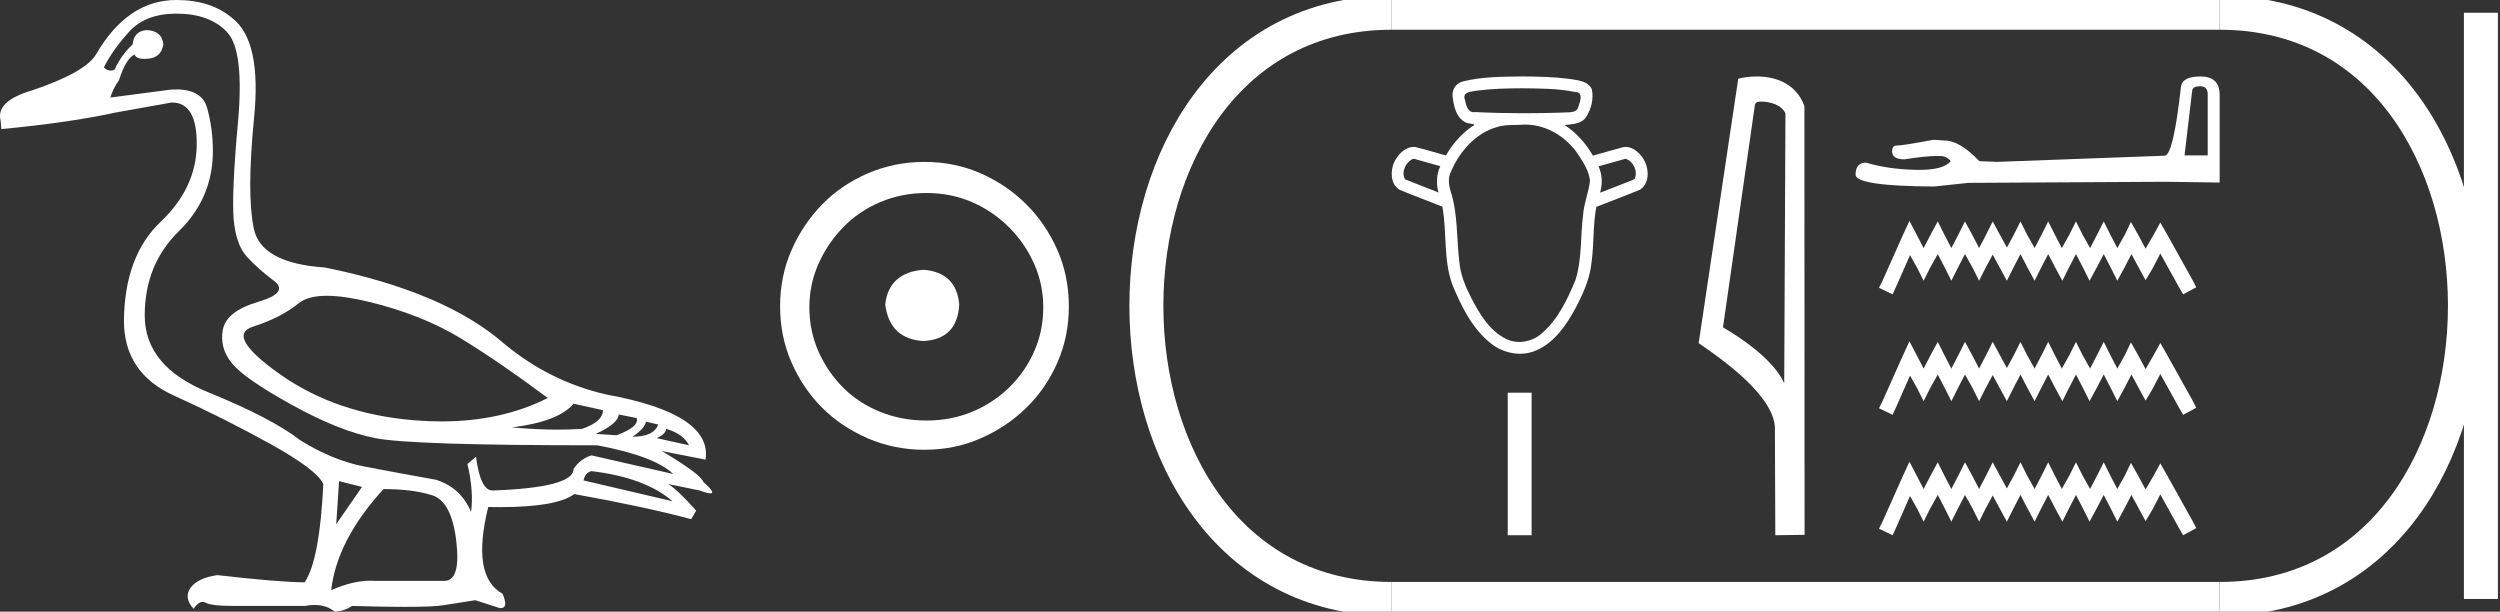 <?xml version="1.0" encoding="UTF-8" standalone="no"?>
<svg
   width="73.567"
   height="18.0"
   version="1.1"
   id="svg26"
   sodipodi:docname="ibiau.svg"
   inkscape:version="1.1.1 (3bf5ae0d25, 2021-09-20)"
   xmlns:inkscape="http://www.inkscape.org/namespaces/inkscape"
   xmlns:sodipodi="http://sodipodi.sourceforge.net/DTD/sodipodi-0.dtd"
   xmlns="http://www.w3.org/2000/svg"
   xmlns:svg="http://www.w3.org/2000/svg">
  <rect width="100%" height="100%" fill="#333333" stroke="none"/>
  <defs
     id="defs30" />
  <sodipodi:namedview
     id="namedview28"
     pagecolor="#ffffff"
     bordercolor="#666666"
     borderopacity="1.0"
     inkscape:pageshadow="2"
     inkscape:pageopacity="0.0"
     inkscape:pagecheckerboard="0"
     showgrid="false"
     inkscape:zoom="18.690346"
     inkscape:cx="36.783695"
     inkscape:cy="9.0153493"
     inkscape:window-width="1920"
     inkscape:window-height="1001"
     inkscape:window-x="-9"
     inkscape:window-y="-9"
     inkscape:window-maximized="1"
     inkscape:current-layer="svg26" />
  <path
     d="M 9.619 8.704 C 9.956 8.704 10.371 8.764 10.864 8.884 C 11.905 9.137 12.806 9.496 13.565 9.96 C 14.325 10.424 15.176 11.008 16.119 11.712 C 15.211 12.171 14.168 12.401 12.989 12.401 C 12.724 12.401 12.452 12.389 12.173 12.366 C 10.653 12.239 9.348 11.792 8.258 11.026 C 7.168 10.259 6.897 9.788 7.446 9.612 C 7.994 9.436 8.441 9.208 8.786 8.926 C 8.967 8.778 9.245 8.704 9.619 8.704 ZM 16.878 11.88 L 17.743 12.07 C 17.743 12.295 17.539 12.478 17.132 12.619 C 16.899 12.635 16.657 12.643 16.405 12.643 C 15.986 12.643 15.538 12.621 15.064 12.577 C 15.978 12.464 16.583 12.232 16.878 11.88 ZM 18.208 12.197 L 18.735 12.302 C 18.792 12.471 18.595 12.64 18.144 12.809 L 17.532 12.767 C 17.969 12.57 18.194 12.38 18.208 12.197 ZM 19.01 12.408 L 19.368 12.492 C 19.284 12.732 19.031 12.851 18.609 12.851 C 18.848 12.696 18.981 12.549 19.01 12.408 ZM 19.6 12.619 C 19.938 12.717 20.163 12.879 20.276 13.104 L 19.326 12.893 C 19.509 12.809 19.6 12.717 19.6 12.619 ZM 17.406 13.864 C 18.461 13.991 19.256 14.286 19.79 14.75 L 17.174 14.138 C 17.202 13.984 17.279 13.892 17.406 13.864 ZM 5.188 0.401 C 5.849 0.401 6.348 0.584 6.686 0.95 C 7.024 1.315 7.129 2.198 7.003 3.598 C 6.876 4.998 6.834 5.947 6.876 6.447 C 6.918 6.946 7.048 7.315 7.266 7.555 C 7.484 7.794 7.748 8.029 8.058 8.261 C 8.367 8.494 8.212 8.701 7.593 8.884 C 6.974 9.067 6.63 9.338 6.559 9.696 C 6.489 10.055 6.577 10.386 6.823 10.688 C 7.069 10.991 7.657 11.399 8.585 11.912 C 9.514 12.426 10.333 12.753 11.044 12.893 C 11.754 13.034 13.931 13.104 17.575 13.104 C 18.7 13.315 19.446 13.597 19.811 13.948 L 17.406 13.4 C 17.181 13.47 17.005 13.604 16.878 13.801 C 16.878 14.166 16.083 14.377 14.494 14.434 C 14.255 14.434 14.093 14.103 14.008 13.442 L 13.755 13.653 C 13.882 14.188 13.917 14.659 13.861 15.067 C 13.664 14.589 13.319 14.272 12.827 14.117 C 12.039 13.977 11.336 13.846 10.717 13.727 C 10.098 13.607 9.471 13.351 8.838 12.957 C 8.276 12.521 7.372 12.049 6.127 11.543 C 4.882 11.036 4.259 10.284 4.259 9.285 C 4.259 8.286 4.593 7.46 5.262 6.805 C 5.93 6.151 6.264 5.367 6.264 4.453 C 6.264 4.002 6.208 3.577 6.095 3.176 C 5.993 2.813 5.69 2.632 5.185 2.632 C 5.132 2.632 5.077 2.634 5.019 2.638 L 3.246 2.87 C 3.303 2.687 3.387 2.518 3.5 2.363 C 3.64 1.927 3.795 1.674 3.964 1.604 C 3.988 1.69 4.083 1.733 4.248 1.733 C 4.271 1.733 4.296 1.732 4.323 1.73 C 4.604 1.716 4.766 1.576 4.808 1.308 C 4.78 1.041 4.618 0.9 4.323 0.886 C 4.069 0.9 3.929 1.041 3.901 1.308 C 3.675 1.519 3.5 1.766 3.373 2.047 C 3.332 2.067 3.292 2.078 3.253 2.078 C 3.185 2.078 3.119 2.046 3.056 1.984 C 3.225 1.646 3.471 1.298 3.795 0.939 C 4.119 0.58 4.583 0.401 5.188 0.401 ZM 9.978 14.159 L 10.653 14.328 L 9.894 15.426 L 9.978 14.159 ZM 11.286 14.392 C 11.849 14.392 12.324 14.451 12.711 14.571 C 13.098 14.691 13.337 15.144 13.428 15.932 C 13.518 16.706 13.401 17.093 13.076 17.093 C 13.071 17.093 13.065 17.093 13.059 17.093 L 11.033 17.093 C 10.988 17.089 10.943 17.088 10.897 17.088 C 10.552 17.088 10.168 17.181 9.746 17.367 C 9.858 16.382 10.372 15.39 11.286 14.392 ZM 5.188 0.0 C 4.231 0.0 3.443 0.535 2.824 1.604 C 2.613 1.955 1.987 2.307 0.946 2.659 C 0.229 2.87 -0.081 3.165 0.018 3.545 L 0.039 3.798 C 1.375 3.672 2.494 3.51 3.394 3.313 L 5.04 3.018 C 5.048 3.017 5.057 3.017 5.065 3.017 C 5.555 3.017 5.796 3.432 5.789 4.263 C 5.782 5.107 5.427 5.863 4.724 6.531 C 4.02 7.199 3.661 8.166 3.647 9.433 C 3.647 10.46 4.136 11.195 5.114 11.638 C 6.092 12.081 7.038 12.556 7.952 13.062 C 8.867 13.569 9.387 13.962 9.514 14.244 C 9.443 15.735 9.26 16.699 8.965 17.135 C 8.473 17.135 7.615 17.064 6.391 16.924 C 6.011 16.98 5.751 17.103 5.61 17.293 C 5.469 17.483 5.497 17.691 5.694 17.916 C 5.788 17.78 5.878 17.712 5.965 17.712 C 5.995 17.712 6.024 17.72 6.053 17.736 C 6.166 17.8 6.447 17.831 6.897 17.831 L 8.965 17.831 C 9.067 17.812 9.163 17.802 9.254 17.802 C 9.49 17.802 9.689 17.868 9.851 18 C 10.048 17.986 10.217 17.93 10.358 17.831 C 10.979 17.849 11.498 17.858 11.917 17.858 C 12.474 17.858 12.851 17.842 13.048 17.81 C 13.393 17.754 13.706 17.705 13.987 17.662 L 14.705 17.894 C 14.713 17.895 14.721 17.895 14.729 17.895 C 14.89 17.895 14.91 17.754 14.789 17.472 C 14.17 17.135 14.03 16.284 14.367 14.919 L 14.367 14.919 C 14.486 14.922 14.601 14.923 14.712 14.923 C 15.825 14.923 16.554 14.795 16.899 14.539 C 18.306 14.792 19.453 15.039 20.339 15.278 L 20.487 15.025 C 20.121 14.617 19.847 14.356 19.664 14.244 L 19.664 14.244 L 20.592 14.434 C 20.742 14.49 20.846 14.518 20.904 14.518 C 21.02 14.518 20.951 14.406 20.698 14.181 C 20.641 14.026 20.234 13.723 19.474 13.273 L 19.474 13.273 L 20.761 13.526 C 20.902 12.626 19.924 11.986 17.828 11.606 C 16.731 11.353 15.739 10.86 14.853 10.129 C 13.685 9.102 11.919 8.349 9.556 7.871 C 8.304 7.787 7.607 7.403 7.467 6.721 C 7.326 6.039 7.33 4.952 7.477 3.461 C 7.625 1.97 7.418 0.999 6.855 0.549 C 6.433 0.183 5.877 0.0 5.188 0.0 Z"
     style="fill:#ffffff;stroke:none"
     id="path2" />
  <path
     d="M 27.178 7.938 C 26.497 7.992 26.12 8.332 26.049 8.96 C 26.138 9.641 26.515 9.999 27.178 10.035 C 27.841 9.999 28.191 9.641 28.227 8.96 C 28.173 8.332 27.823 7.992 27.178 7.938 ZM 27.259 5.679 C 27.743 5.679 28.191 5.769 28.603 5.948 C 29.015 6.127 29.378 6.374 29.692 6.688 C 30.006 7.001 30.252 7.36 30.431 7.763 C 30.611 8.166 30.7 8.592 30.7 9.04 C 30.7 9.506 30.611 9.941 30.431 10.344 C 30.252 10.748 30.006 11.102 29.692 11.407 C 29.378 11.711 29.015 11.949 28.603 12.119 C 28.191 12.289 27.743 12.375 27.259 12.375 C 26.775 12.375 26.322 12.289 25.901 12.119 C 25.479 11.949 25.116 11.711 24.812 11.407 C 24.507 11.102 24.265 10.748 24.086 10.344 C 23.906 9.941 23.817 9.506 23.817 9.04 C 23.817 8.592 23.906 8.166 24.086 7.763 C 24.265 7.36 24.507 7.001 24.812 6.688 C 25.116 6.374 25.479 6.127 25.901 5.948 C 26.322 5.769 26.775 5.679 27.259 5.679 ZM 27.205 4.765 C 26.613 4.765 26.057 4.877 25.538 5.101 C 25.018 5.325 24.57 5.63 24.193 6.015 C 23.817 6.401 23.516 6.849 23.292 7.36 C 23.068 7.871 22.956 8.422 22.956 9.013 C 22.956 9.605 23.068 10.156 23.292 10.667 C 23.516 11.178 23.817 11.622 24.193 11.998 C 24.57 12.375 25.018 12.675 25.538 12.899 C 26.057 13.123 26.613 13.235 27.205 13.235 C 27.796 13.235 28.348 13.123 28.858 12.899 C 29.369 12.675 29.817 12.375 30.203 11.998 C 30.588 11.622 30.893 11.178 31.117 10.667 C 31.341 10.156 31.453 9.605 31.453 9.013 C 31.453 8.422 31.341 7.871 31.117 7.36 C 30.893 6.849 30.588 6.401 30.203 6.015 C 29.817 5.63 29.369 5.325 28.858 5.101 C 28.348 4.877 27.796 4.765 27.205 4.765 Z"
     style="fill:#ffffff;stroke:none"
     id="path4" />
  <path
     d="M 44.79 2.598 C 45.309 2.604 45.835 2.602 46.346 2.706 C 46.346 2.706 46.346 2.706 46.347 2.706 C 46.6 2.706 46.506 2.976 46.45 3.128 C 46.403 3.351 46.148 3.292 45.981 3.313 C 45.598 3.325 45.215 3.332 44.833 3.332 C 44.359 3.332 43.885 3.321 43.413 3.298 C 43.397 3.301 43.382 3.302 43.368 3.302 C 43.189 3.302 43.135 3.083 43.108 2.932 C 43.013 2.687 43.337 2.695 43.498 2.663 C 43.926 2.609 44.359 2.599 44.79 2.598 ZM 41.608 4.672 C 41.867 4.744 42.125 4.817 42.383 4.89 C 42.269 5.13 42.259 5.408 42.33 5.663 C 42.003 5.534 41.674 5.41 41.348 5.278 C 41.226 5.073 41.36 4.78 41.565 4.682 L 41.608 4.672 ZM 47.831 4.672 C 48.065 4.736 48.203 5.044 48.104 5.264 C 47.985 5.335 47.843 5.37 47.715 5.426 C 47.506 5.508 47.297 5.59 47.087 5.671 C 47.157 5.415 47.154 5.137 47.038 4.895 C 47.302 4.82 47.567 4.746 47.831 4.672 ZM 44.885 3.666 C 45.507 3.666 46.091 4.027 46.434 4.536 C 46.591 4.775 46.759 5.029 46.788 5.32 C 46.753 5.658 46.609 5.977 46.586 6.319 C 46.503 6.959 46.558 7.622 46.359 8.244 C 46.124 8.81 45.851 9.392 45.38 9.802 C 45.197 9.967 44.951 10.062 44.707 10.062 C 44.574 10.062 44.44 10.034 44.318 9.973 C 43.829 9.732 43.538 9.237 43.296 8.77 C 43.125 8.437 42.976 8.086 42.944 7.708 C 42.859 7.021 42.905 6.313 42.693 5.646 C 42.634 5.452 42.599 5.239 42.698 5.051 C 42.95 4.454 43.425 3.912 44.066 3.734 C 44.32 3.655 44.594 3.69 44.857 3.666 C 44.867 3.666 44.876 3.666 44.885 3.666 ZM 44.79 2.25 C 44.205 2.258 43.61 2.254 43.039 2.399 C 42.828 2.452 42.706 2.667 42.751 2.877 C 42.78 3.147 42.863 3.469 43.126 3.6 C 43.215 3.656 43.524 3.628 43.304 3.73 C 42.993 3.95 42.739 4.245 42.548 4.575 C 42.244 4.493 41.942 4.396 41.636 4.324 C 41.627 4.323 41.619 4.323 41.61 4.323 C 41.338 4.323 41.121 4.56 41.017 4.793 C 40.911 5.054 40.919 5.424 41.185 5.585 C 41.601 5.758 42.024 5.914 42.443 6.08 C 42.586 6.845 42.467 7.653 42.745 8.395 C 43.006 9.016 43.316 9.656 43.851 10.089 C 44.095 10.292 44.413 10.41 44.73 10.41 C 44.895 10.41 45.059 10.378 45.212 10.309 C 45.755 10.07 46.103 9.552 46.374 9.046 C 46.593 8.628 46.79 8.188 46.835 7.713 C 46.909 7.174 46.873 6.624 46.975 6.088 C 47.401 5.919 47.831 5.76 48.254 5.585 C 48.528 5.417 48.53 5.03 48.41 4.766 C 48.304 4.549 48.092 4.324 47.836 4.324 C 47.814 4.324 47.792 4.325 47.77 4.329 C 47.471 4.409 47.173 4.496 46.874 4.579 C 46.669 4.223 46.389 3.905 46.043 3.68 C 46.268 3.651 46.545 3.654 46.679 3.436 C 46.828 3.201 46.901 2.901 46.843 2.627 C 46.731 2.377 46.422 2.363 46.188 2.322 C 45.725 2.262 45.257 2.252 44.79 2.25 Z"
     style="fill:#ffffff;stroke:none"
     id="path6" />
  <path
     d="M 44.368 11.556 L 44.368 15.75 L 45.07 15.75 L 45.07 11.556 Z"
     style="fill:#ffffff;stroke:none"
     id="path8" />
  <path
     d="M 51.824 2.989 C 52.101 2.989 52.441 3.096 52.54 3.34 L 52.504 11.279 L 52.504 11.279 C 52.363 10.961 51.945 10.367 50.702 9.632 L 51.645 3.062 C 51.69 3.015 51.688 2.989 51.824 2.989 ZM 52.504 11.279 L 52.504 11.279 C 52.504 11.279 52.504 11.279 52.504 11.279 L 52.504 11.279 L 52.504 11.279 ZM 51.692 2.25 C 51.479 2.25 51.287 2.28 51.151 2.317 L 49.986 10.098 C 50.602 10.521 52.297 11.678 52.23 12.683 L 52.242 15.75 L 53.103 15.738 L 53.098 3.119 C 52.842 2.428 52.206 2.25 51.692 2.25 Z"
     style="fill:#ffffff;stroke:none"
     id="path10" />
  <path
     d="M 64.742 2.538 Q 64.966 2.538 64.966 2.772 L 64.966 4.572 L 64.284 4.572 L 64.508 2.676 Q 64.519 2.538 64.742 2.538 ZM 64.753 2.25 Q 64.21 2.25 64.178 2.559 Q 63.954 4.572 63.699 4.582 L 58.757 4.764 L 58.245 4.742 Q 57.67 4.135 57.223 4.135 Q 57.063 4.124 56.893 4.114 Q 55.988 4.284 55.806 4.284 Q 55.679 4.284 55.679 4.455 Q 55.679 4.689 56.041 4.689 Q 56.663 4.59 56.995 4.59 Q 57.055 4.59 57.106 4.593 Q 57.287 4.593 57.404 4.742 Q 57.196 4.999 56.474 4.999 Q 56.419 4.999 56.36 4.998 Q 55.54 4.977 54.912 4.785 Q 54.603 4.785 54.603 5.147 Q 54.635 5.477 56.914 5.488 L 57.926 5.381 L 63.699 5.349 L 65.317 5.371 L 65.317 2.772 Q 65.307 2.25 64.753 2.25 Z"
     style="fill:#ffffff;stroke:none"
     id="path12" />
  <path
     d="M 56.189 6.5 L 55.997 6.916 L 55.389 8.277 L 55.293 8.469 L 55.693 8.661 L 55.789 8.453 L 56.206 7.509 L 56.414 7.877 L 56.606 8.261 L 56.798 7.877 L 57.022 7.477 L 57.23 7.877 L 57.422 8.261 L 57.615 7.877 L 57.823 7.477 L 58.047 7.877 L 58.239 8.261 L 58.431 7.877 L 58.639 7.493 L 58.847 7.877 L 59.056 8.261 L 59.248 7.877 L 59.456 7.477 L 59.664 7.877 L 59.872 8.261 L 60.064 7.877 L 60.272 7.477 L 60.481 7.877 L 60.689 8.261 L 60.881 7.877 L 61.089 7.477 L 61.297 7.877 L 61.489 8.261 L 61.697 7.877 L 61.906 7.477 L 62.114 7.877 L 62.306 8.261 L 62.514 7.877 L 62.722 7.477 L 62.946 7.893 L 63.138 8.245 L 63.347 7.893 L 63.571 7.461 L 64.131 8.469 L 64.243 8.661 L 64.628 8.453 L 64.531 8.261 L 63.763 6.884 L 63.571 6.548 L 63.379 6.9 L 63.138 7.317 L 62.914 6.9 L 62.706 6.532 L 62.53 6.9 L 62.306 7.3 L 62.098 6.9 L 61.906 6.516 L 61.713 6.9 L 61.505 7.3 L 61.281 6.9 L 61.089 6.516 L 60.897 6.9 L 60.673 7.3 L 60.465 6.9 L 60.272 6.516 L 60.08 6.9 L 59.872 7.3 L 59.648 6.9 L 59.456 6.516 L 59.264 6.9 L 59.056 7.284 L 58.847 6.9 L 58.639 6.516 L 58.447 6.9 L 58.239 7.3 L 58.031 6.9 L 57.823 6.516 L 57.631 6.9 L 57.422 7.3 L 57.214 6.9 L 57.022 6.516 L 56.814 6.9 L 56.606 7.3 L 56.398 6.9 L 56.189 6.5 ZM 56.189 10.044 L 55.997 10.46 L 55.389 11.821 L 55.293 12.014 L 55.693 12.206 L 55.789 11.998 L 56.206 11.053 L 56.414 11.421 L 56.606 11.805 L 56.798 11.421 L 57.022 11.021 L 57.23 11.421 L 57.422 11.805 L 57.615 11.421 L 57.823 11.021 L 58.047 11.421 L 58.239 11.805 L 58.431 11.421 L 58.639 11.037 L 58.847 11.421 L 59.056 11.805 L 59.248 11.421 L 59.456 11.021 L 59.664 11.421 L 59.872 11.805 L 60.064 11.421 L 60.272 11.021 L 60.481 11.421 L 60.689 11.805 L 60.881 11.421 L 61.089 11.021 L 61.297 11.421 L 61.489 11.805 L 61.697 11.421 L 61.906 11.021 L 62.114 11.421 L 62.306 11.805 L 62.514 11.421 L 62.722 11.021 L 62.946 11.437 L 63.138 11.789 L 63.347 11.437 L 63.571 11.005 L 64.131 12.014 L 64.243 12.206 L 64.628 11.998 L 64.531 11.805 L 63.763 10.428 L 63.571 10.092 L 63.379 10.444 L 63.138 10.861 L 62.914 10.444 L 62.706 10.076 L 62.53 10.444 L 62.306 10.845 L 62.098 10.444 L 61.906 10.06 L 61.713 10.444 L 61.505 10.845 L 61.281 10.444 L 61.089 10.06 L 60.897 10.444 L 60.673 10.845 L 60.465 10.444 L 60.272 10.06 L 60.08 10.444 L 59.872 10.845 L 59.648 10.444 L 59.456 10.06 L 59.264 10.444 L 59.056 10.829 L 58.847 10.444 L 58.639 10.06 L 58.447 10.444 L 58.239 10.845 L 58.031 10.444 L 57.823 10.06 L 57.631 10.444 L 57.422 10.845 L 57.214 10.444 L 57.022 10.06 L 56.814 10.444 L 56.606 10.845 L 56.398 10.444 L 56.189 10.044 ZM 56.189 13.588 L 55.997 14.005 L 55.389 15.366 L 55.293 15.558 L 55.693 15.75 L 55.789 15.542 L 56.206 14.597 L 56.414 14.965 L 56.606 15.35 L 56.798 14.965 L 57.022 14.565 L 57.23 14.965 L 57.422 15.35 L 57.615 14.965 L 57.823 14.565 L 58.047 14.965 L 58.239 15.35 L 58.431 14.965 L 58.639 14.581 L 58.847 14.965 L 59.056 15.35 L 59.248 14.965 L 59.456 14.565 L 59.664 14.965 L 59.872 15.35 L 60.064 14.965 L 60.272 14.565 L 60.481 14.965 L 60.689 15.35 L 60.881 14.965 L 61.089 14.565 L 61.297 14.965 L 61.489 15.35 L 61.697 14.965 L 61.906 14.565 L 62.114 14.965 L 62.306 15.35 L 62.514 14.965 L 62.722 14.565 L 62.946 14.981 L 63.138 15.334 L 63.347 14.981 L 63.571 14.549 L 64.131 15.558 L 64.243 15.75 L 64.628 15.542 L 64.531 15.35 L 63.763 13.973 L 63.571 13.636 L 63.379 13.989 L 63.138 14.405 L 62.914 13.989 L 62.706 13.62 L 62.53 13.989 L 62.306 14.389 L 62.098 13.989 L 61.906 13.604 L 61.713 13.989 L 61.505 14.389 L 61.281 13.989 L 61.089 13.604 L 60.897 13.989 L 60.673 14.389 L 60.465 13.989 L 60.272 13.604 L 60.08 13.989 L 59.872 14.389 L 59.648 13.989 L 59.456 13.604 L 59.264 13.989 L 59.056 14.373 L 58.847 13.989 L 58.639 13.604 L 58.447 13.989 L 58.239 14.389 L 58.031 13.989 L 57.823 13.604 L 57.631 13.989 L 57.422 14.389 L 57.214 13.989 L 57.022 13.604 L 56.814 13.989 L 56.606 14.389 L 56.398 13.989 L 56.189 13.588 Z"
     style="fill:#ffffff;stroke:none"
     id="path14" />
  <path
     d="M 40.953 0.375 C 31.328 0.375 31.328 17.625 40.953 17.625 "
     style="fill:none;stroke:#ffffff;stroke-width:1"
     id="path16" />
  <path
     d="M 40.953 0.375 L 65.317 0.375 "
     style="fill:none;stroke:#ffffff;stroke-width:1"
     id="path18" />
  <path
     d="M 40.953 17.625 L 65.317 17.625 "
     style="fill:none;stroke:#ffffff;stroke-width:1"
     id="path20" />
  <path
     d="M 73.005 0.375 L 73.005 17.625 "
     style="fill:none;stroke:#ffffff;stroke-width:1"
     id="path22" />
  <path
     d="M 65.317 0.375 C 74.942 0.375 74.942 17.625 65.317 17.625 "
     style="fill:none;stroke:#ffffff;stroke-width:1"
     id="path24" />
</svg>
